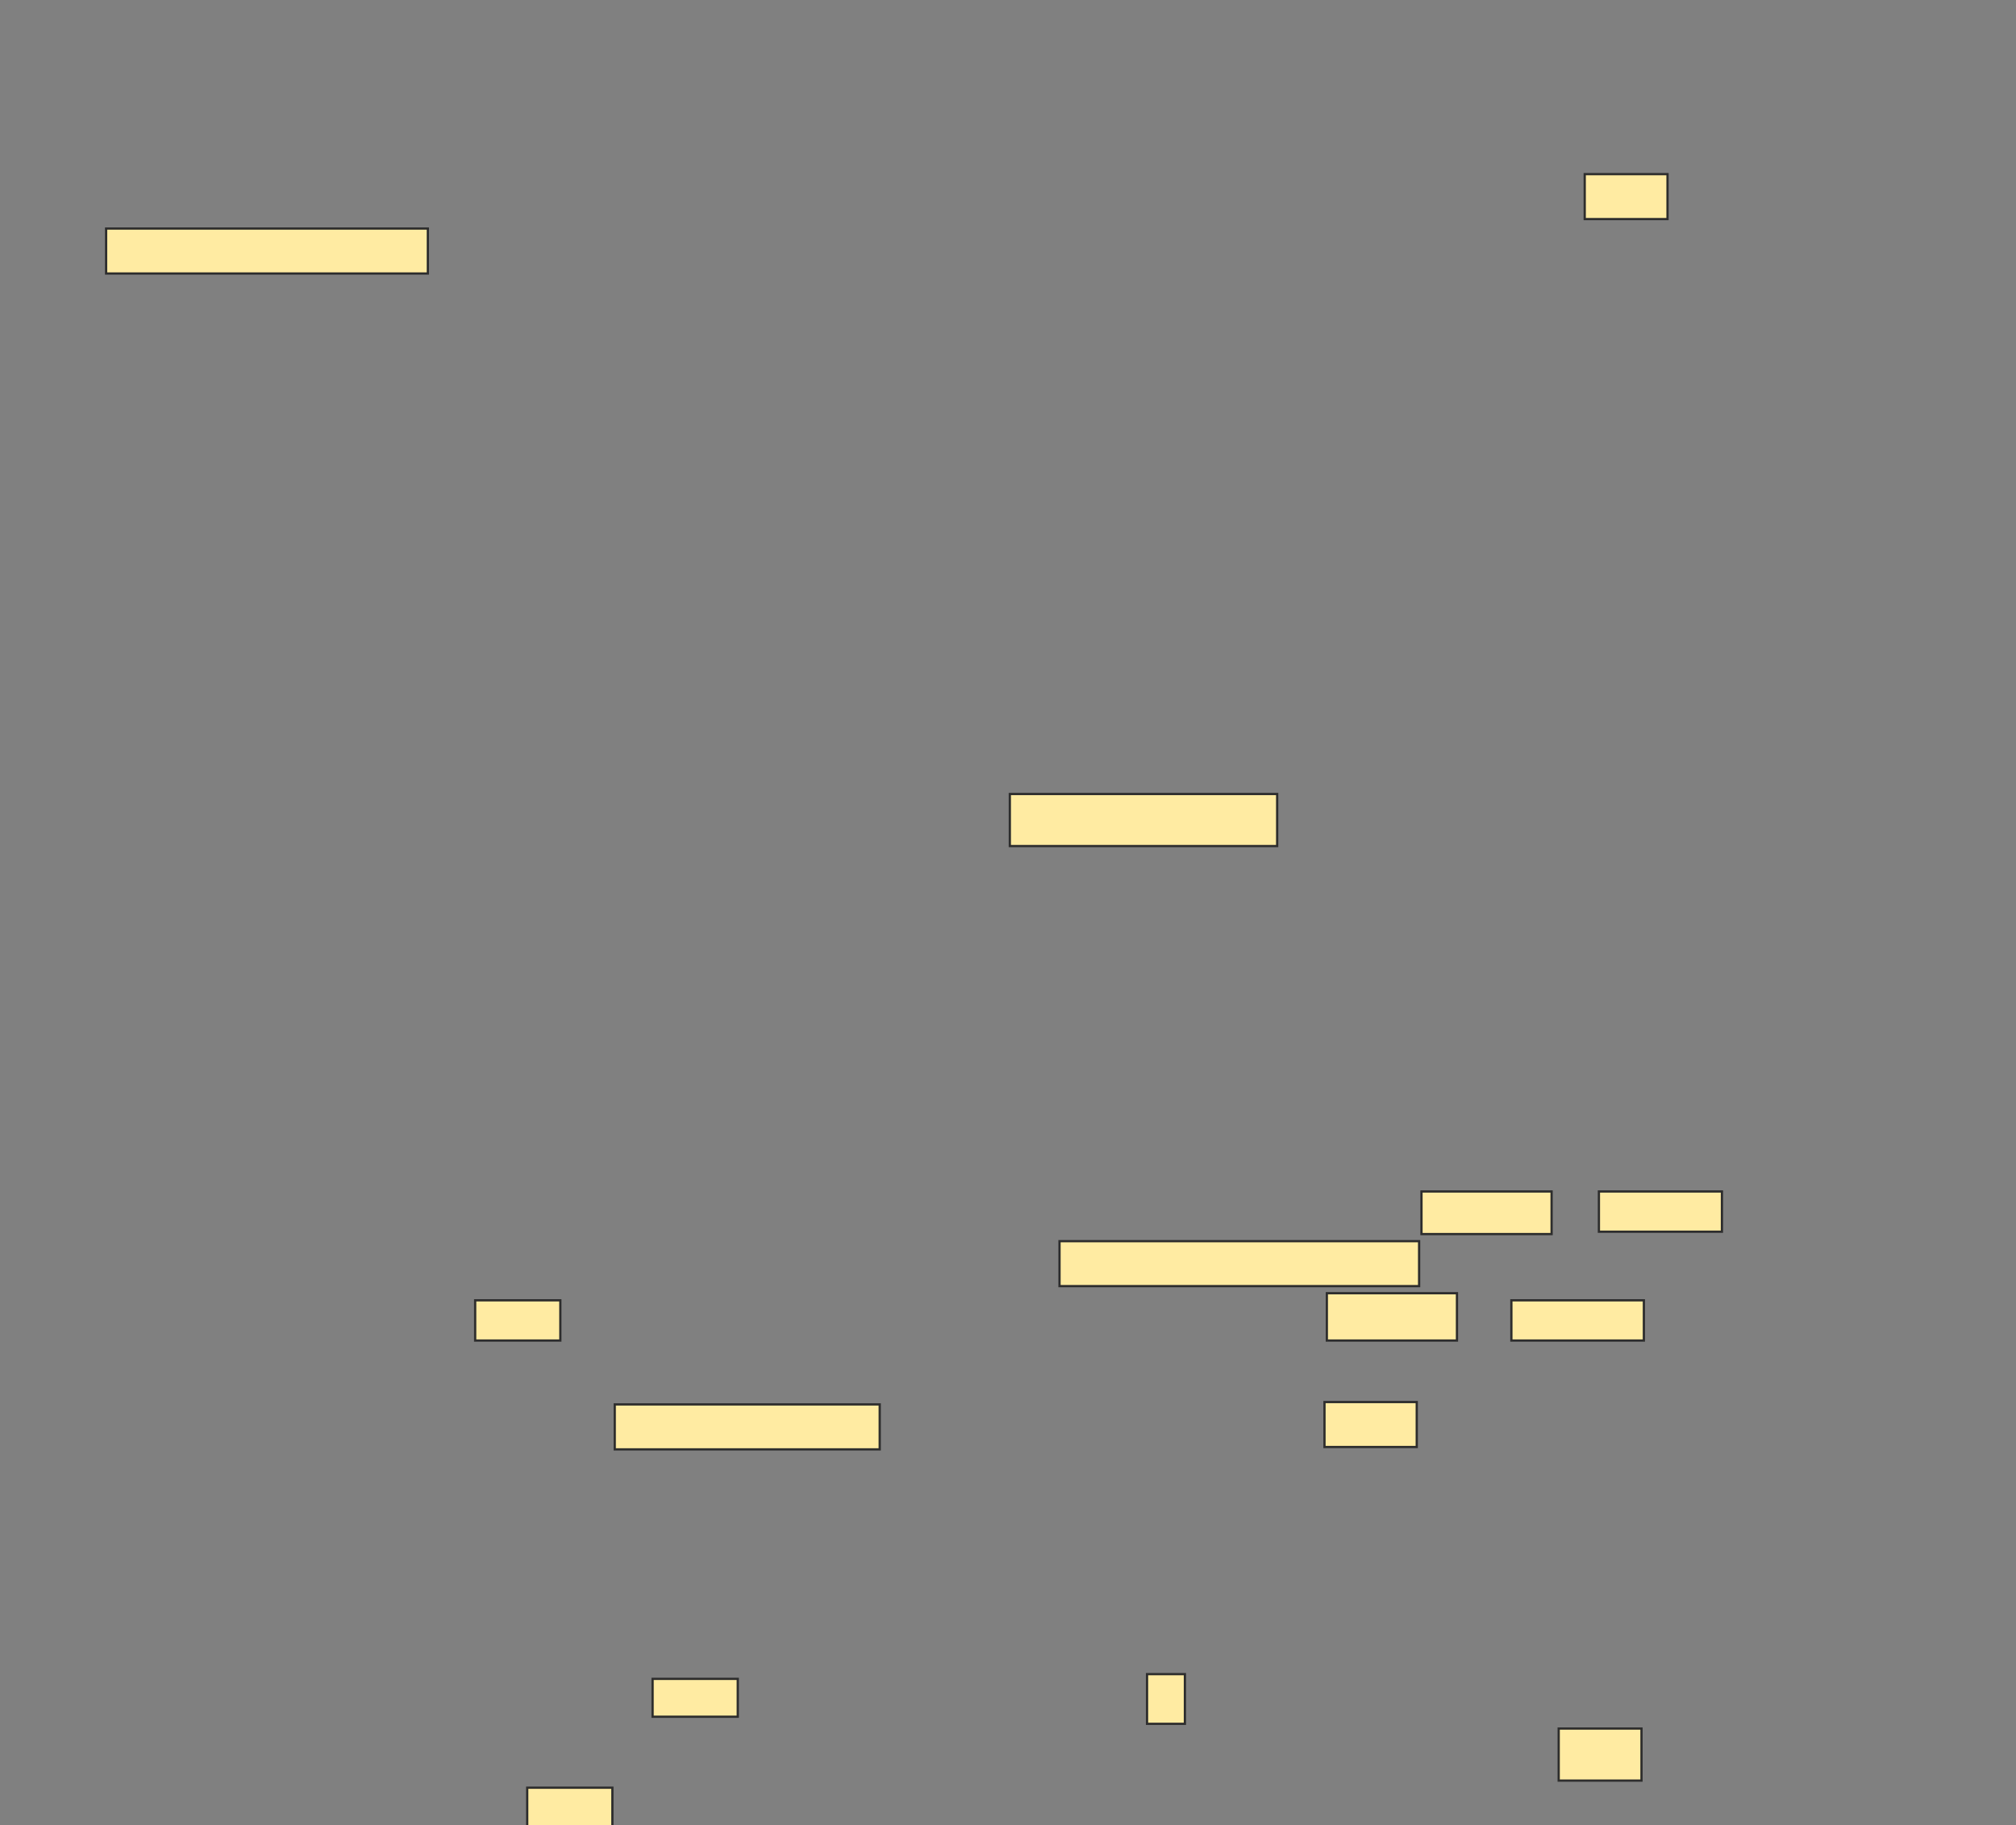 <svg height="812" width="897" xmlns="http://www.w3.org/2000/svg"><rect width="100%" height="100%" fill="#808080" stroke="none"/><g fill="#ffeba2" stroke="#2d2d2d"><path d="m705.105 77.474h36.842v20h-36.842z"/><path d="m47.211 101.684h143.158v20h-143.158z"/><path d="m449.316 353.263h118.947v23.158h-118.947z"/><path d="m234.579 795.368h37.895v17.895h-37.895z"/><path d="m632.474 530.105h57.895v18.947h-57.895z"/><path d="m711.421 530.105h54.737v17.895h-54.737z"/><path d="m471.421 552.21h160v20h-160z"/><path d="m211.421 578.526h37.895v17.895h-37.895z"/><path d="m590.368 575.368h57.895v21.053h-57.895z"/><path d="m672.474 578.526h58.947v17.895h-58.947z"/><path d="m273.526 624.842h117.895v20h-117.895z"/><path d="m589.316 623.789h41.053v20h-41.053z"/><path d="m290.368 746.947h37.895v16.842h-37.895z"/><path d="m510.368 744.842h16.842v22.105h-16.842z"/><path d="m693.526 769.053h36.842v23.158h-36.842z"/></g></svg>